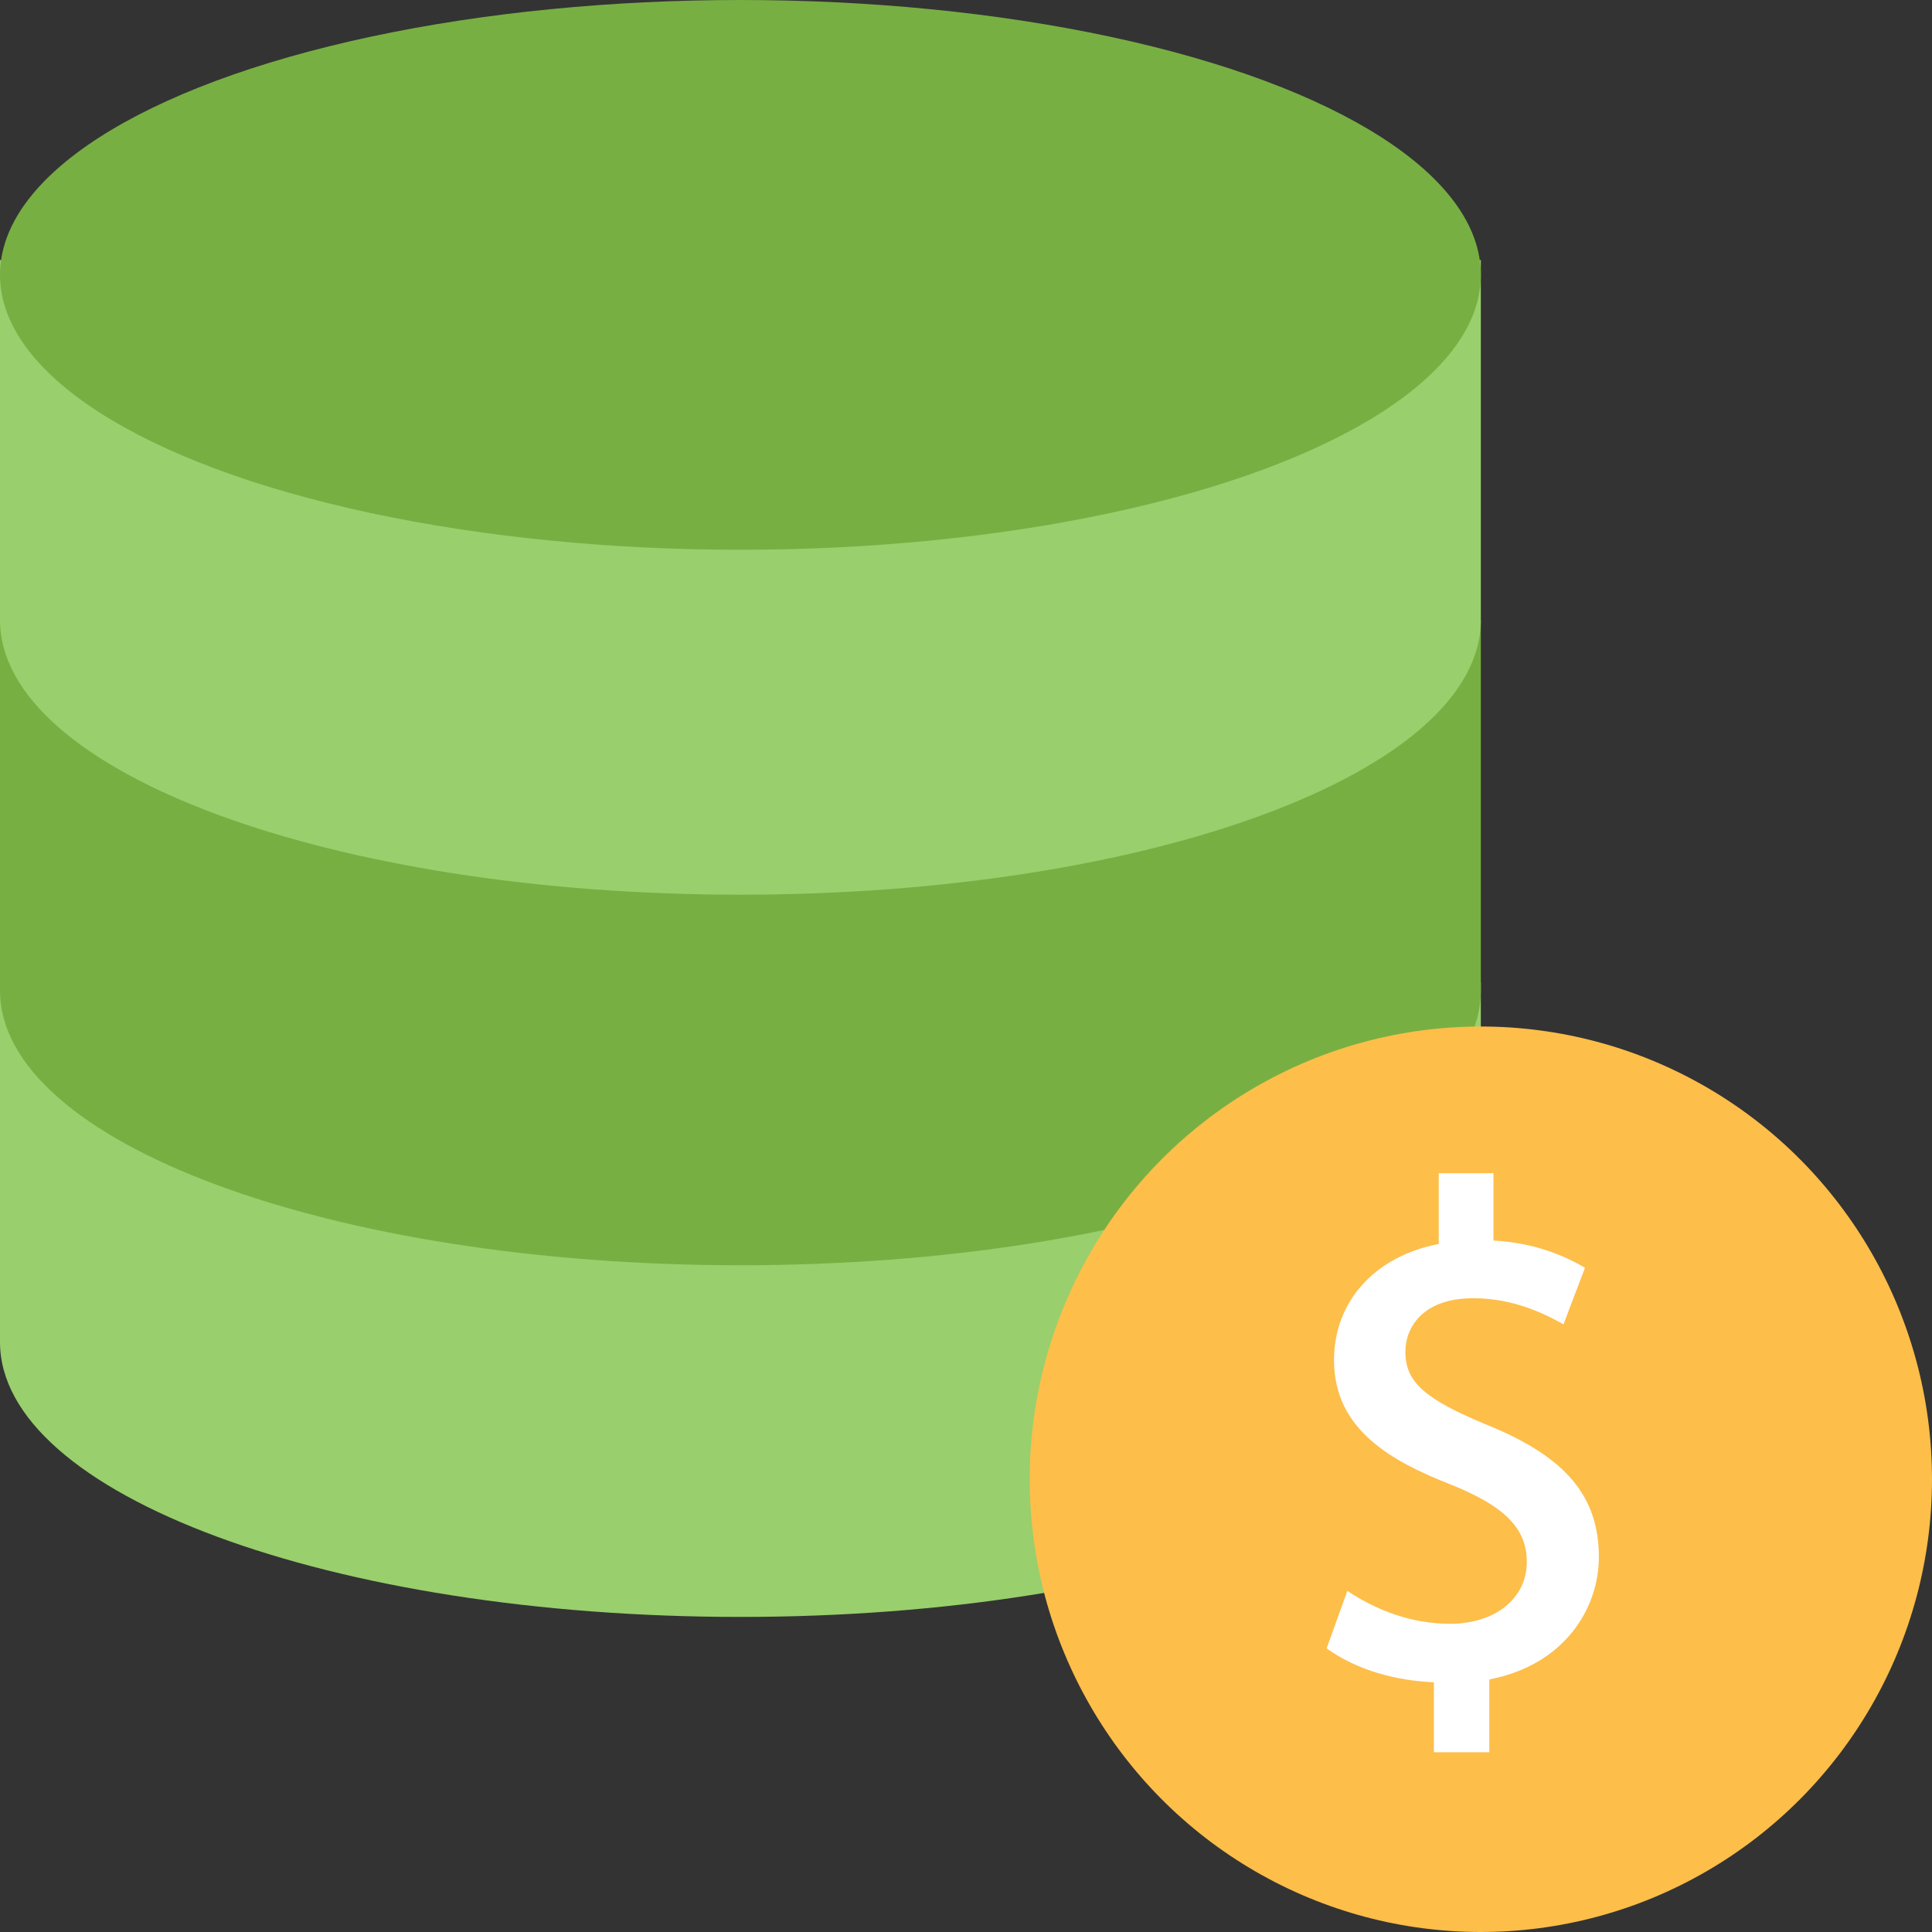 <svg id="Layer_1" enable-background="new 0 0 124 124" height="512" viewBox="0 0 124 124" width="512" xmlns="http://www.w3.org/2000/svg"><rect x="0" y="0" width="124" height="124" fill="#333333" stroke="none"/><path id="XMLID_800_" d="m0 63.045v23.091c0 9.772 21.26 17.642 47.522 17.642s47.522-7.87 47.522-17.642v-23.091z" fill="#99cf6c"/><path id="XMLID_795_" d="m0 39.782v23.782c0 9.772 21.26 17.642 47.522 17.642s47.522-7.87 47.522-17.642v-23.782z" fill="#78af42"/><path id="XMLID_794_" d="m0 16.691v23.091c0 9.772 21.26 17.642 47.522 17.642s47.522-7.87 47.522-17.642v-23.091z" fill="#99cf6c"/><ellipse id="XMLID_793_" cx="47.522" cy="17.642" fill="#78af42" rx="47.522" ry="17.642"/><ellipse id="XMLID_802_" cx="95.044" cy="94.942" fill="#fdbe4a" rx="28.956" ry="29.058"/><path id="XMLID_159_" d="m90.201 86.763c0-1.587 1.137-3.439 4.341-3.439 2.121 0 3.989.64 5.804 1.677l1.382-3.633c-1.81-1.066-3.777-1.633-5.875-1.748v-4.32h-3.512v4.541c-4.095.785-6.721 3.682-6.721 7.454 0 4.447 3.644 6.484 7.58 8.021 3.405 1.376 4.794 2.804 4.794 4.931 0 2.339-2.024 3.971-4.92 3.971-2.397 0-4.621-.798-6.601-2.11l-1.327 3.69c1.977 1.422 4.473 2.069 6.884 2.175v4.491h3.557v-4.674c4.854-.934 7.032-4.587 7.032-7.853 0-3.901-2.133-6.433-7.131-8.464-4.052-1.67-5.287-2.771-5.287-4.71z" fill="#fff"/></svg>